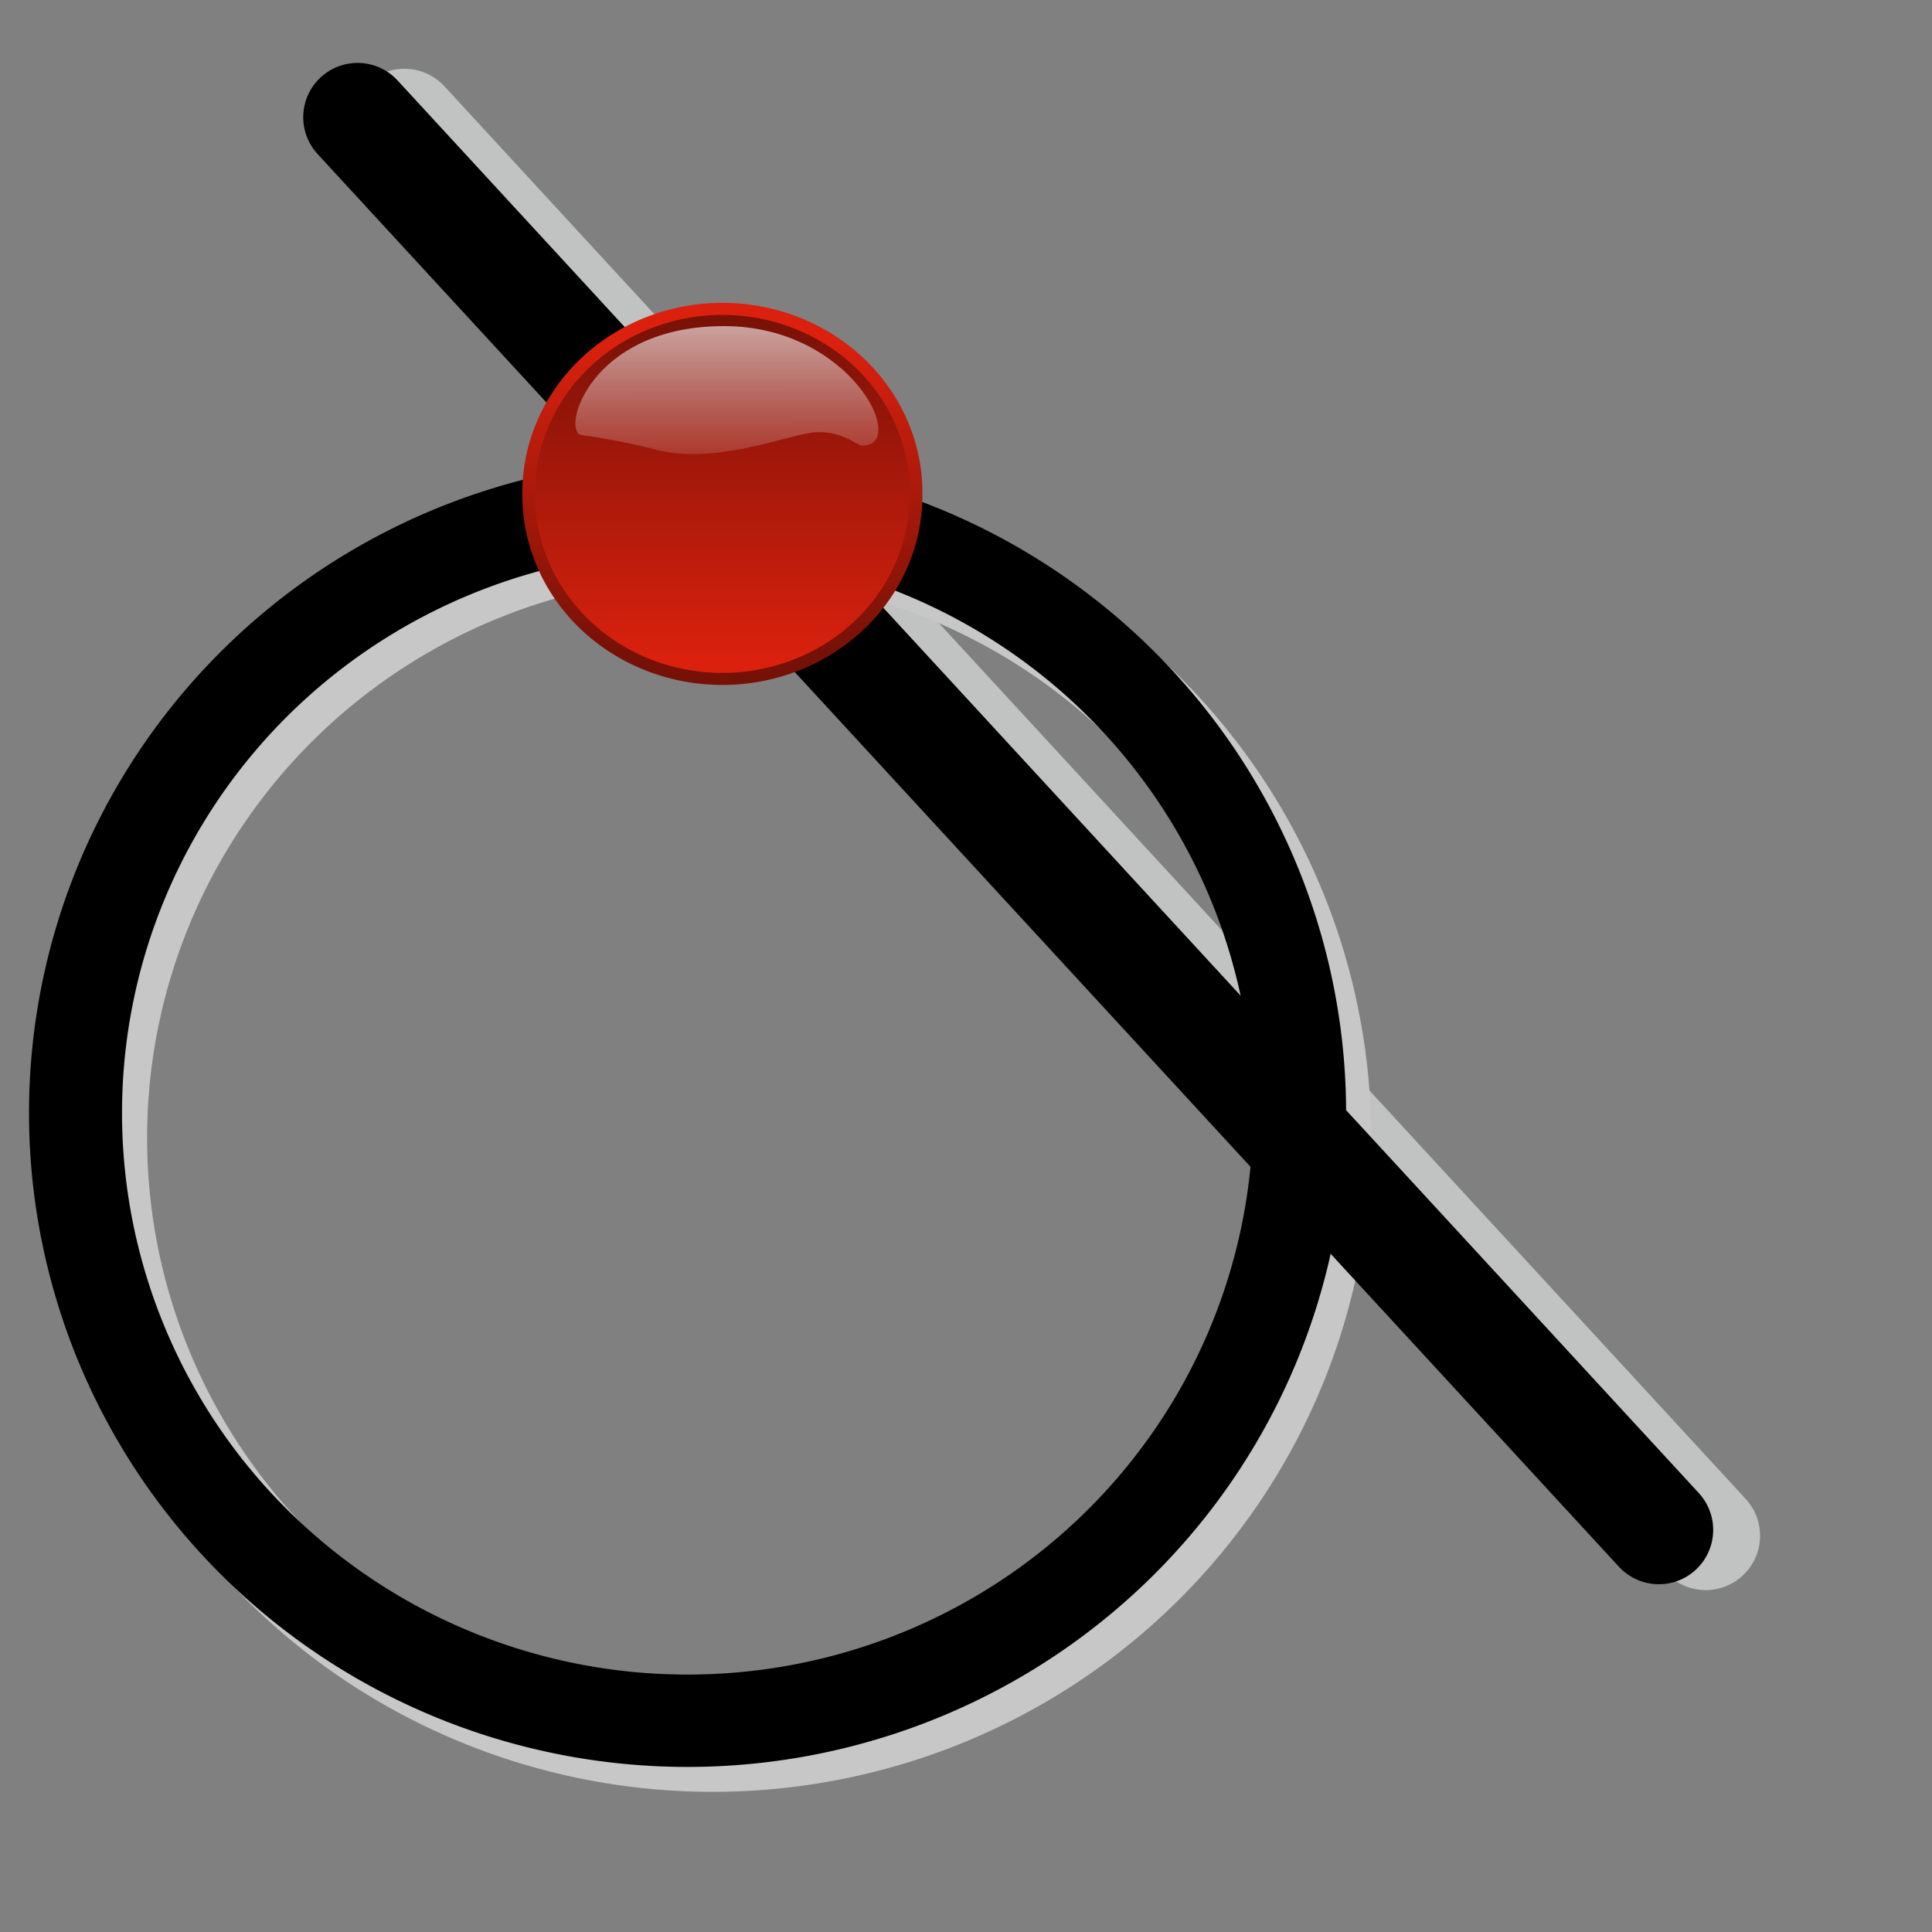<?xml version="1.0" encoding="UTF-8" standalone="no"?>
<!DOCTYPE svg PUBLIC "-//W3C//DTD SVG 20010904//EN"
"http://www.w3.org/TR/2001/REC-SVG-20010904/DTD/svg10.dtd">
<!-- Created with Sodipodi ("http://www.sodipodi.com/") -->
<svg
   xmlns="http://www.w3.org/2000/svg"
   xmlns:sodipodi="http://sodipodi.sourceforge.net/DTD/sodipodi-0.dtd"
   xmlns:rdf="http://www.w3.org/1999/02/22-rdf-syntax-ns#"
   xmlns:dc="http://purl.org/dc/elements/1.1/"
   xmlns:xlink="http://www.w3.org/1999/xlink"
   xmlns:inkscape="http://www.inkscape.org/namespaces/inkscape"
   id="svg602"
   sodipodi:version="0.34"
   width="500pt"
   height="500pt"
   xml:space="preserve"
   sodipodi:docbase="/home/jnarboux/geocaml/drgeocaml/icons/"
   sodipodi:docname="/home/jnarboux/geocaml/drgeocaml/icons/circlelineintersection.svg"
   inkscape:version="0.37"><rect width="100%" height="100%" fill="#808080" stroke="none"/><defs
   id="defs604"><linearGradient
   id="linearGradient606"><stop
   style="stop-color:#b50000;stop-opacity:1;"
   offset="0"
   id="stop607" /><stop
   style="stop-color:#f78787;stop-opacity:1;"
   offset="1"
   id="stop608" /></linearGradient><radialGradient
   xlink:href="#linearGradient606"
   id="radialGradient609"
   cx="0.295"
   cy="0.273"
   r="1.161"
   fx="0.295"
   fy="0.273"
   spreadMethod="pad"
   gradientUnits="objectBoundingBox" /><linearGradient
   xlink:href="#linearGradient606"
   id="linearGradient611"
   x1="0.86"
   y1="0.883"
   x2="0.101"
   y2="0.109" /><linearGradient
   xlink:href="#linearGradient606"
   id="linearGradient625"
   x1="0.86"
   y1="0.883"
   x2="0.101"
   y2="0.109" /></defs><sodipodi:namedview
   id="base"
   inkscape:zoom="0.61000000"
   inkscape:cx="250.000000"
   inkscape:cy="250.000000"
   inkscape:window-width="813"
   inkscape:window-height="551"
   inkscape:window-x="281"
   inkscape:window-y="336" /><path
   style="fill:none;fill-rule:evenodd;stroke:#c1c2c2;stroke-opacity:1;stroke-width:37.5;stroke-linejoin:miter;stroke-linecap:round;fill-opacity:1;stroke-dasharray:none;"
   d="M 139.563 42.476 L 588.592 529.935 "
   id="path740" /><g
   id="g716"
   transform="matrix(0.856,0,0,0.85,-55.331,134.79)"><path
   sodipodi:type="arc"
   style="fill-rule:evenodd;stroke:#c7c7c7;fill:none;fill-opacity:1;stroke-opacity:1;stroke-width:29.201;stroke-linejoin:miter;stroke-linecap:butt;stroke-dasharray:none;"
   id="path806"
   d="M 307.443 157.767 A 192.152 192.152 0 1 0 -76.861 157.767 A 192.152 192.152 0 1 0  307.443 157.767 z"
   sodipodi:cx="115.291267"
   sodipodi:cy="157.767014"
   sodipodi:rx="192.1521"
   sodipodi:ry="192.152084"
   transform="matrix(1.284,0,0,1.284,203.883,100.792)" /><path
   sodipodi:type="arc"
   style="fill-rule:evenodd;stroke:#000000;fill:none;fill-opacity:1;stroke-opacity:1;stroke-width:29.201;stroke-linejoin:miter;stroke-linecap:butt;stroke-dasharray:none;"
   id="path805"
   d="M 307.443 157.767 A 192.152 192.152 0 1 0 -76.861 157.767 A 192.152 192.152 0 1 0  307.443 157.767 z"
   sodipodi:cx="115.291267"
   sodipodi:cy="157.767014"
   sodipodi:rx="192.1521"
   sodipodi:ry="192.152084"
   transform="matrix(1.284,0,0,1.284,193.77,90.679)" /></g><path
   style="fill:none;fill-rule:evenodd;stroke:black;stroke-opacity:1;stroke-width:37.5;stroke-linejoin:miter;stroke-linecap:round;fill-opacity:1;stroke-dasharray:none;"
   d="M 123.382 40.453 L 572.411 527.913 "
   id="path739" /><g
   id="g738"
   transform="matrix(0.351,0,0,0.333,178.061,102.732)"><defs
   id="defs3"><linearGradient
   id="linearGradient1702"><stop
   style="stop-color:#ffffff;stop-opacity:0.691;"
   offset="0"
   id="stop1703" /><stop
   style="stop-color:#ffffff;stop-opacity:0;"
   offset="1"
   id="stop1704" /></linearGradient><linearGradient
   id="linearGradient1697"><stop
   style="stop-color:#db210e;stop-opacity:1;"
   offset="0"
   id="stop1698" /><stop
   style="stop-color:#761107;stop-opacity:1;"
   offset="1"
   id="stop1699" /></linearGradient><radialGradient
   inkscape:collect="always"
   xlink:href="#linearGradient1702"
   id="radialGradient1706"
   cx="522.895"
   cy="481.866"
   fx="522.899"
   fy="473.033"
   r="15.301"
   gradientUnits="userSpaceOnUse" /><linearGradient
   inkscape:collect="always"
   xlink:href="#linearGradient1697"
   id="linearGradient1076"
   gradientUnits="userSpaceOnUse"
   x1="520.572"
   y1="506.287"
   x2="520.572"
   y2="466.279" /><linearGradient
   inkscape:collect="always"
   xlink:href="#linearGradient1697"
   id="linearGradient1077"
   gradientUnits="userSpaceOnUse"
   x1="522.942"
   y1="469.499"
   x2="522.942"
   y2="505.084" /><linearGradient
   inkscape:collect="always"
   xlink:href="#linearGradient1702"
   id="linearGradient1078"
   gradientUnits="userSpaceOnUse"
   gradientTransform="matrix(1.554,0,0,0.644,-1.018,2.842171e-14)"
   x1="213.828"
   y1="183.484"
   x2="214.592"
   y2="463.473" /></defs><sodipodi:namedview
   id="namedview750"
   pagecolor="#ffffff"
   bordercolor="#666666"
   borderopacity="1.0"
   inkscape:pageopacity="0.0"
   inkscape:pageshadow="2"
   inkscape:zoom="0.43415836"
   inkscape:cx="360.10710"
   inkscape:cy="95.645583"
   inkscape:current-layer="layer1"
   inkscape:window-width="1276"
   inkscape:window-height="914"
   inkscape:window-x="0"
   inkscape:window-y="46" /><g
   inkscape:label="Layer 1"
   inkscape:groupmode="layer"
   id="layer1"><path
   sodipodi:type="arc"
   style="fill:url(#linearGradient1076);fill-opacity:1;fill-rule:nonzero;stroke:url(#linearGradient1077);stroke-width:1.364;stroke-linecap:round;stroke-linejoin:round;stroke-miterlimit:4;stroke-dashoffset:0;stroke-opacity:1;"
   id="path1070"
   sodipodi:cx="523.28259"
   sodipodi:cy="487.06226"
   sodipodi:rx="20.783747"
   sodipodi:ry="20.783747"
   d="M 544.066 487.062 A 20.784 20.784 0 1 0 502.499 487.062 A 20.784 20.784 0 1 0  544.066 487.062 z"
   transform="matrix(9.161,0,0,9.161,-4590.921,-4258.674)" /><path
   style="opacity:0.9;fill:url(#linearGradient1078);fill-opacity:1;fill-rule:evenodd;stroke:none;stroke-width:0.25pt;stroke-linecap:butt;stroke-linejoin:miter;stroke-opacity:1;"
   d="M 471.573,246.886 C 515.94,245.919 459.173,123.733 335.892,123.083 C 201.33,122.396 173.796,234.045 195.172,236.08 C 195.172,236.08 232.037,241.143 267.112,250.937 C 323.585,266.867 392.661,237.867 419.881,233.653 C 450.223,228.955 467.254,249.045 471.573,246.886 z "
   id="path1713"
   sodipodi:nodetypes="cccccc"
   transform="translate(-130.295,-93.649)" /></g></g><g
   id="g722"
   transform="matrix(0.332,0,0,0.316,380.561,330.193)"><defs
   id="defs723"><linearGradient
   id="linearGradient724"><stop
   style="stop-color:#ffffff;stop-opacity:0.691;"
   offset="0"
   id="stop725" /><stop
   style="stop-color:#ffffff;stop-opacity:0;"
   offset="1"
   id="stop726" /></linearGradient><linearGradient
   id="linearGradient727"><stop
   style="stop-color:#db210e;stop-opacity:1;"
   offset="0"
   id="stop728" /><stop
   style="stop-color:#761107;stop-opacity:1;"
   offset="1"
   id="stop729" /></linearGradient><radialGradient
   inkscape:collect="always"
   xlink:href="#linearGradient1702"
   id="radialGradient730"
   cx="522.895"
   cy="481.866"
   fx="522.899"
   fy="473.033"
   r="15.301"
   gradientUnits="userSpaceOnUse" /><linearGradient
   inkscape:collect="always"
   xlink:href="#linearGradient1697"
   id="linearGradient731"
   gradientUnits="userSpaceOnUse"
   x1="520.572"
   y1="506.287"
   x2="520.572"
   y2="466.279" /><linearGradient
   inkscape:collect="always"
   xlink:href="#linearGradient1697"
   id="linearGradient732"
   gradientUnits="userSpaceOnUse"
   x1="522.942"
   y1="469.499"
   x2="522.942"
   y2="505.084" /><linearGradient
   inkscape:collect="always"
   xlink:href="#linearGradient1702"
   id="linearGradient733"
   gradientUnits="userSpaceOnUse"
   gradientTransform="matrix(1.554,0,0,0.644,-1.018,2.842171e-14)"
   x1="213.828"
   y1="183.484"
   x2="214.592"
   y2="463.473" /></defs><sodipodi:namedview
   id="namedview734"
   pagecolor="#ffffff"
   bordercolor="#666666"
   borderopacity="1.0"
   inkscape:pageopacity="0.0"
   inkscape:pageshadow="2"
   inkscape:zoom="0.43415836"
   inkscape:cx="360.10710"
   inkscape:cy="95.645583"
   inkscape:current-layer="layer1"
   inkscape:window-width="1276"
   inkscape:window-height="914"
   inkscape:window-x="0"
   inkscape:window-y="46" /><g
   inkscape:label="Layer 1"
   inkscape:groupmode="layer"
   id="g735"><path
   sodipodi:type="arc"
   style="fill:url(#linearGradient1076);fill-opacity:1;fill-rule:nonzero;stroke:url(#linearGradient1077);stroke-width:1.364;stroke-linecap:round;stroke-linejoin:round;stroke-miterlimit:4;stroke-dashoffset:0;stroke-opacity:1;"
   id="path736"
   sodipodi:cx="523.28259"
   sodipodi:cy="487.06226"
   sodipodi:rx="20.783747"
   sodipodi:ry="20.783747"
   d="M 544.066 487.062 A 20.784 20.784 0 1 0 502.499 487.062 A 20.784 20.784 0 1 0  544.066 487.062 z"
   transform="matrix(9.161,0,0,9.161,-4590.921,-4258.674)" /><path
   style="opacity:0.9;fill:url(#linearGradient1078);fill-opacity:1;fill-rule:evenodd;stroke:none;stroke-width:0.25pt;stroke-linecap:butt;stroke-linejoin:miter;stroke-opacity:1;"
   d="M 471.573,246.886 C 515.94,245.919 459.173,123.733 335.892,123.083 C 201.33,122.396 173.796,234.045 195.172,236.08 C 195.172,236.08 232.037,241.143 267.112,250.937 C 323.585,266.867 392.661,237.867 419.881,233.653 C 450.223,228.955 467.254,249.045 471.573,246.886 z "
   id="path737"
   sodipodi:nodetypes="cccccc"
   transform="translate(-130.295,-93.649)" /></g></g></svg>
